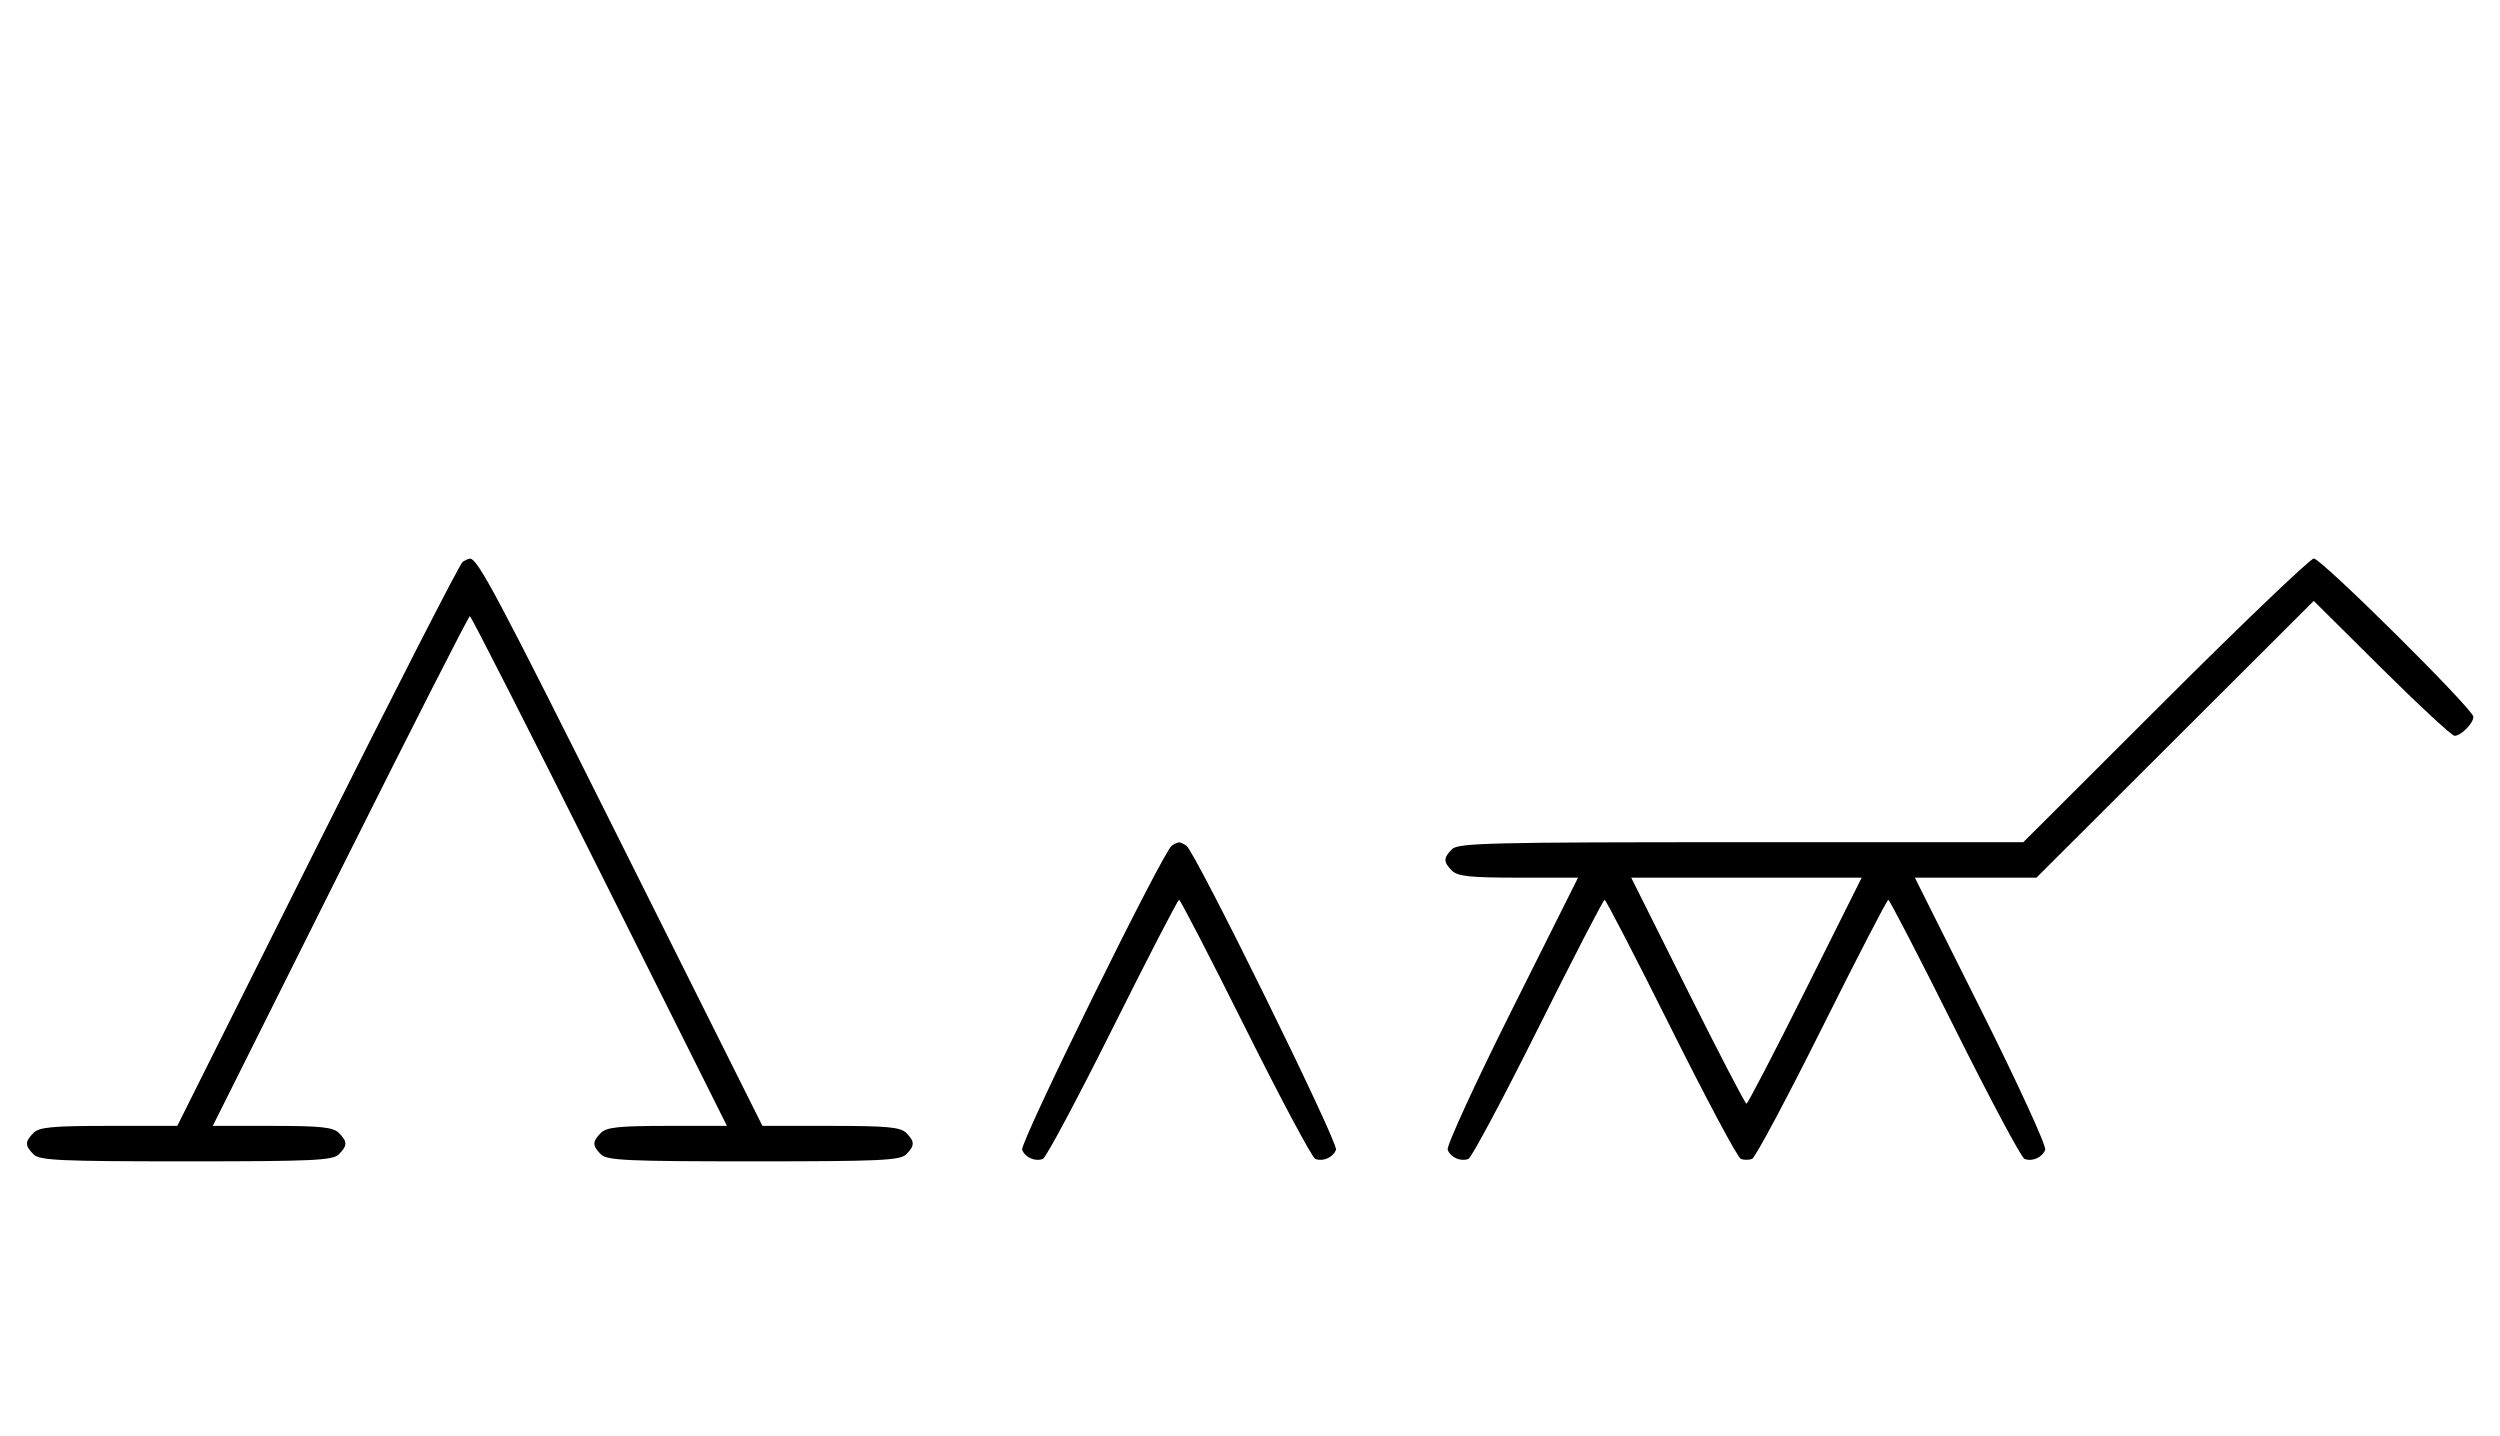 <svg xmlns="http://www.w3.org/2000/svg" width="564" height="324" viewBox="0 0 564 324" version="1.1">
	<path d="M 104.369 126.765 C 103.746 127.169, 89.008 155.963, 71.617 190.750 L 39.997 254 24.570 254 C 11.879 254, 8.864 254.279, 7.571 255.571 C 5.598 257.545, 5.598 258.455, 7.571 260.429 C 8.936 261.793, 13.463 262, 42 262 C 70.537 262, 75.064 261.793, 76.429 260.429 C 78.402 258.455, 78.402 257.545, 76.429 255.571 C 75.156 254.299, 72.303 254, 61.430 254 L 48.002 254 76.747 196.500 C 92.557 164.875, 105.721 139, 106 139 C 106.279 139, 119.443 164.875, 135.253 196.500 L 163.998 254 150.570 254 C 139.697 254, 136.844 254.299, 135.571 255.571 C 133.598 257.545, 133.598 258.455, 135.571 260.429 C 136.936 261.793, 141.463 262, 170 262 C 198.537 262, 203.064 261.793, 204.429 260.429 C 206.402 258.455, 206.402 257.545, 204.429 255.571 C 203.136 254.279, 200.121 254, 187.430 254 L 172.003 254 140.383 190.750 C 111.939 133.854, 107.783 126.031, 106 126.031 C 105.725 126.031, 104.991 126.361, 104.369 126.765 M 488.515 158 L 456.460 190 392.801 190 C 336.263 190, 328.967 190.176, 327.571 191.571 C 325.598 193.545, 325.598 194.455, 327.571 196.429 C 328.844 197.701, 331.697 198, 342.575 198 L 356.006 198 341.020 227.961 C 332.777 244.439, 326.285 258.580, 326.594 259.384 C 327.265 261.133, 329.512 262.125, 331.274 261.448 C 331.975 261.180, 339.056 247.919, 347.010 231.980 C 354.964 216.041, 361.710 203, 362 203 C 362.290 203, 369.036 216.041, 376.990 231.980 C 384.944 247.919, 392.025 261.180, 392.726 261.448 C 393.427 261.717, 394.573 261.717, 395.274 261.448 C 395.975 261.180, 403.056 247.919, 411.010 231.980 C 418.964 216.041, 425.710 203, 426 203 C 426.290 203, 433.036 216.041, 440.990 231.980 C 448.944 247.919, 456.025 261.180, 456.726 261.448 C 458.488 262.125, 460.735 261.133, 461.406 259.384 C 461.715 258.580, 455.223 244.439, 446.980 227.961 L 431.994 198 445.710 198 L 459.427 198 490.703 166.782 L 521.979 135.563 537.312 150.782 C 545.746 159.152, 553.143 166, 553.751 166 C 555.200 166, 558 163.173, 558 161.710 C 558 160.033, 523.695 126, 522.004 126 C 521.216 126, 506.146 140.400, 488.515 158 M 264.370 190.765 C 262.401 192.045, 230.007 257.855, 230.594 259.384 C 231.265 261.133, 233.512 262.124, 235.274 261.448 C 235.975 261.180, 243.056 247.919, 251.010 231.980 C 258.964 216.041, 265.710 203, 266 203 C 266.290 203, 273.036 216.041, 280.990 231.980 C 288.944 247.919, 296.025 261.180, 296.726 261.448 C 298.488 262.124, 300.735 261.133, 301.406 259.384 C 301.993 257.855, 269.599 192.045, 267.630 190.765 C 267.009 190.361, 266.275 190.031, 266 190.031 C 265.725 190.031, 264.991 190.361, 264.370 190.765 M 380.743 223.500 C 387.750 237.525, 393.715 249, 394 249 C 394.285 249, 400.250 237.525, 407.257 223.500 L 419.995 198 394 198 L 368.005 198 380.743 223.500 " stroke="none" fill="black" fill-rule="evenodd"/>
</svg>
